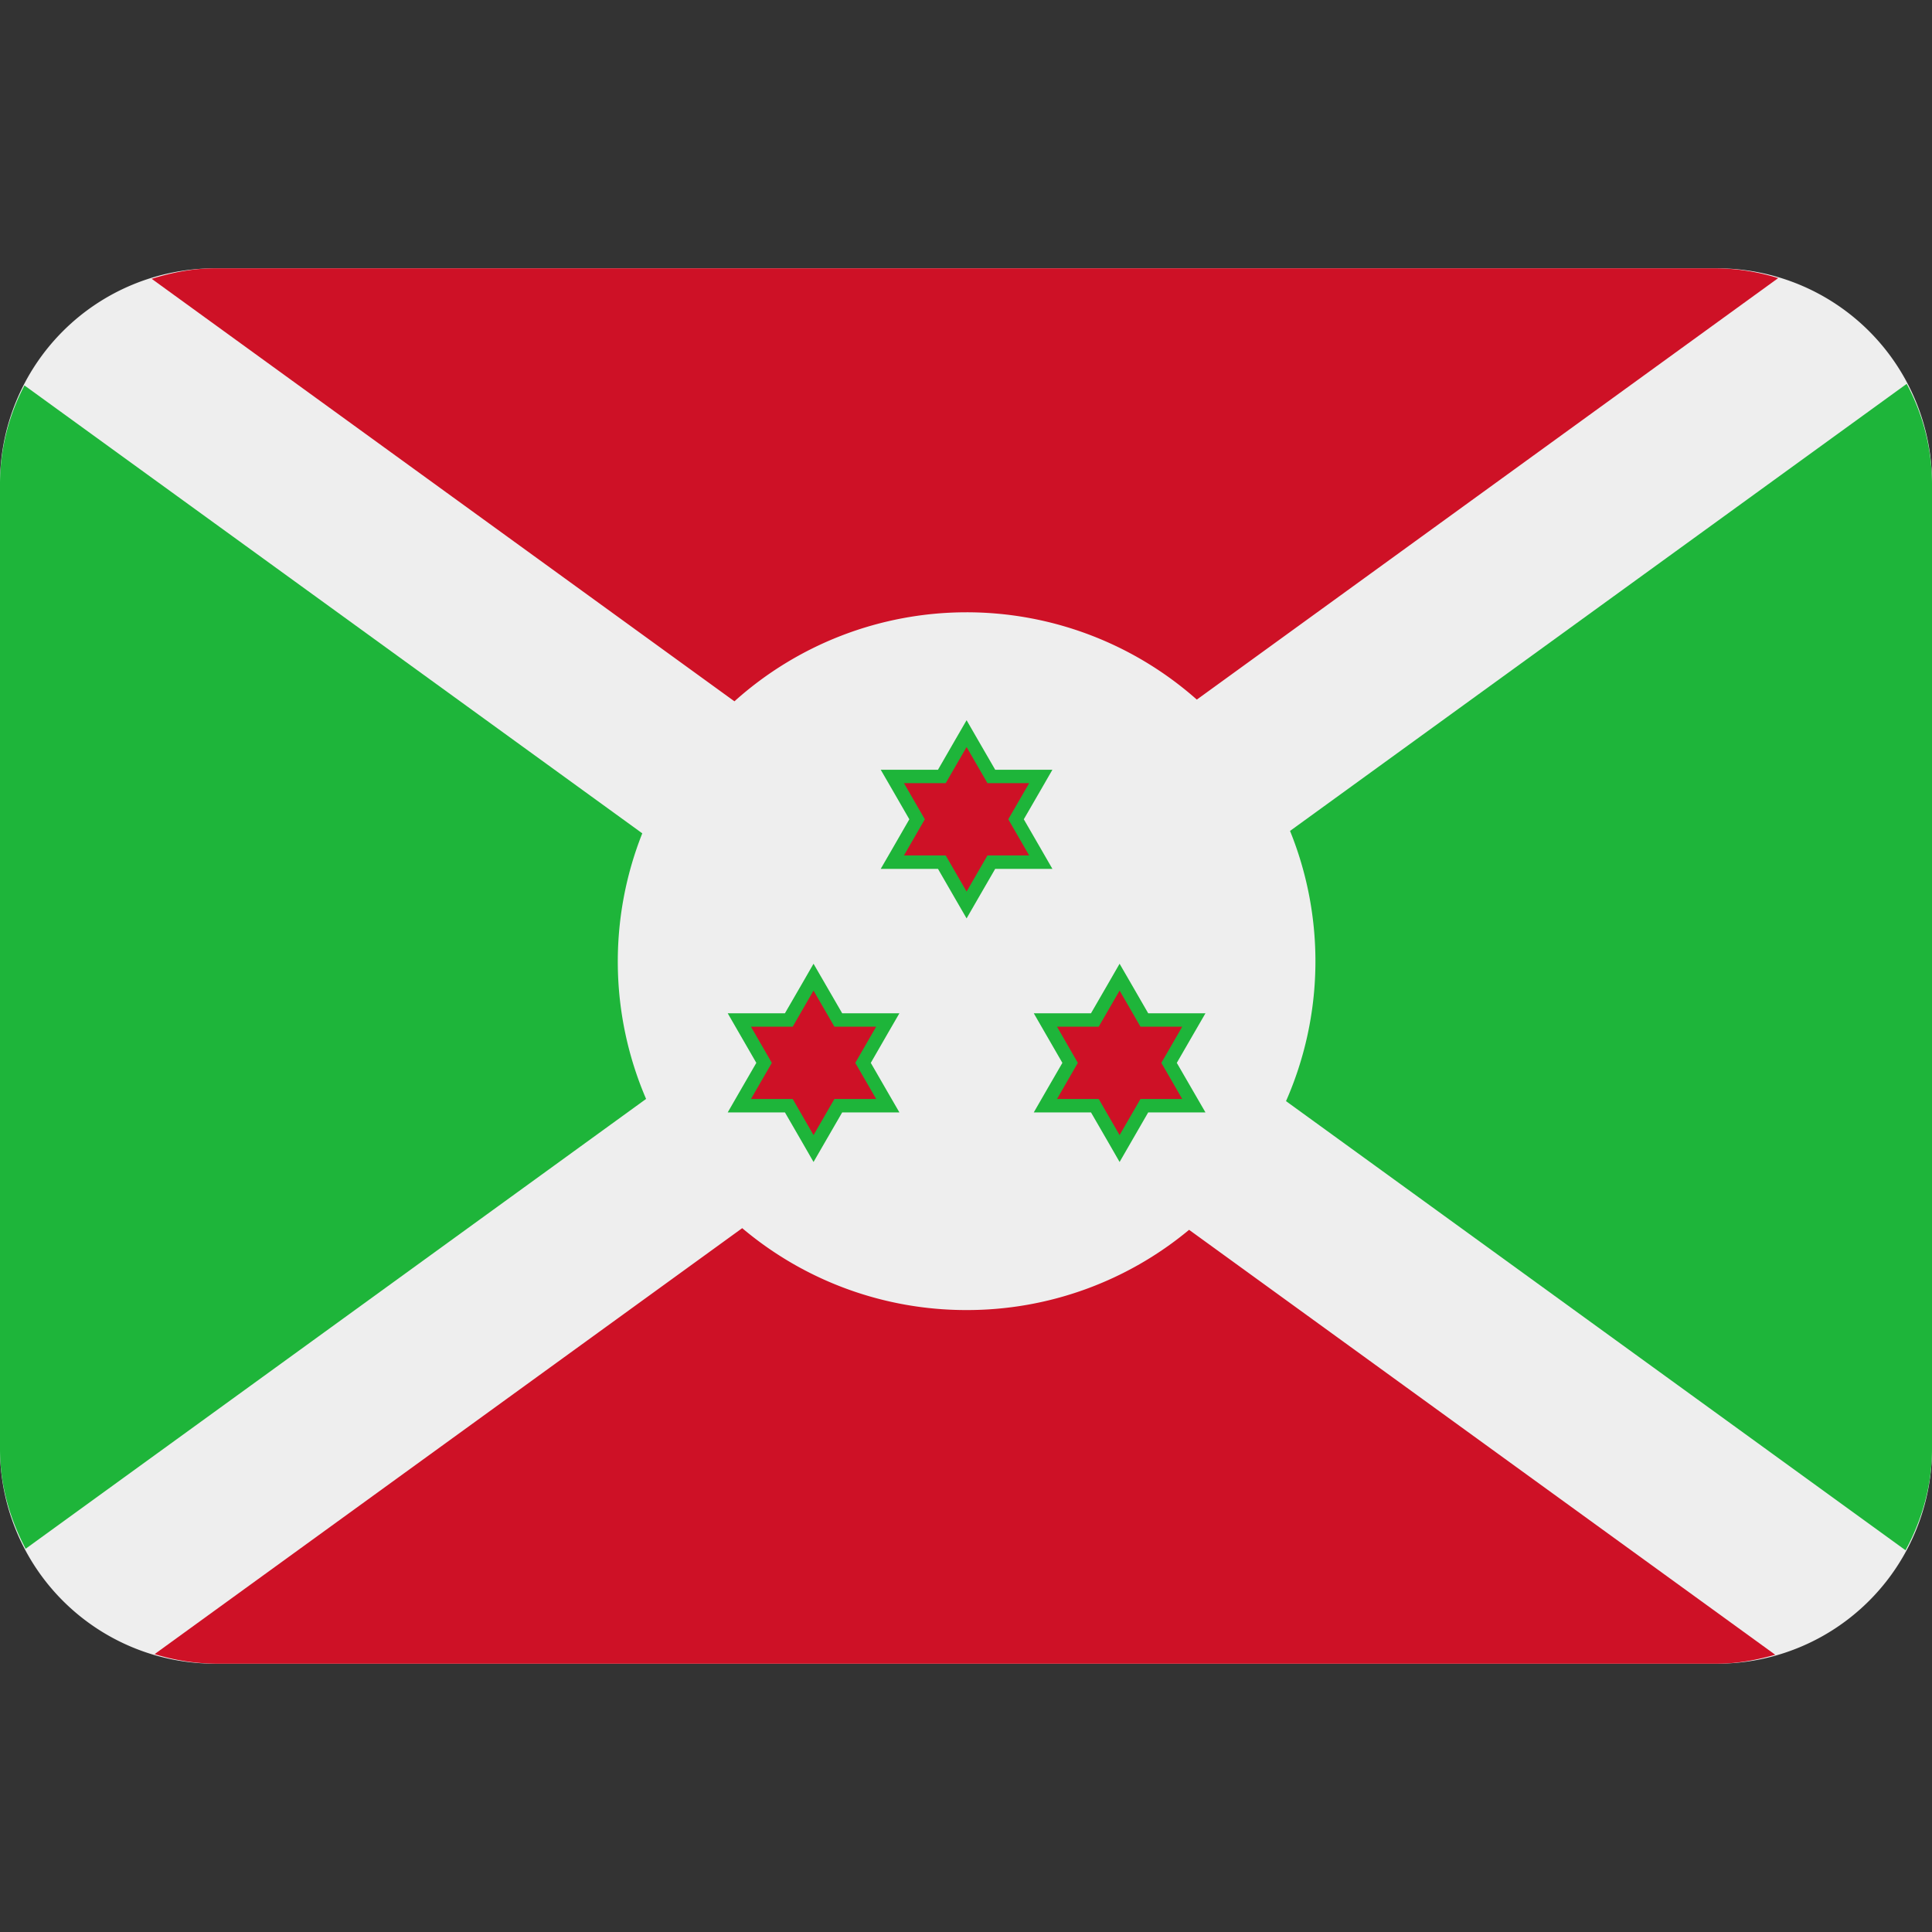 <svg xmlns="http://www.w3.org/2000/svg" width="36" height="36" viewBox="0 0 36 36"><rect x="0" y="0" width="36" height="36" fill="#333333" stroke="none"/><path fill="#eee" d="M36 27a4 4 0 0 1-4 4H4a4 4 0 0 1-4-4V9a4 4 0 0 1 4-4h28a4 4 0 0 1 4 4z"/><path fill="#ce1126" d="M13.685 13.068a6.47 6.47 0 0 1 8.616-.032l10.833-7.854A4 4 0 0 0 32 5H4c-.411 0-.8.08-1.174.195z"/><path fill="#1eb53a" d="M24.038 15.483a6.47 6.47 0 0 1-.075 5.035l11.544 8.369c.304-.564.493-1.2.493-1.887V9a3.96 3.96 0 0 0-.472-1.847zm-11.999 4.994a6.48 6.48 0 0 1-.071-4.949L.456 7.182A3.96 3.96 0 0 0 0 9v18c0 .675.183 1.301.478 1.859z"/><path fill="#ce1126" d="M22.157 22.916a6.47 6.47 0 0 1-4.146 1.495a6.47 6.47 0 0 1-4.181-1.526L2.881 30.822A4 4 0 0 0 4 31h28c.377 0 .734-.069 1.079-.166z"/><path fill="#1eb53a" d="m19.077 15.266l.317-.548l.216-.375h-1.066l-.317-.548l-.216-.375l-.217.375l-.316.548h-1.067l.217.375l.316.548l-.316.549l-.217.375h1.067l.316.548l.217.375l.216-.375l.317-.548h1.066l-.216-.375z"/><path fill="#ce1126" d="M19.177 14.593H18.4l-.389-.673l-.389.673h-.778l.389.673l-.389.674h.778l.389.673l.389-.673h.777l-.389-.674z"/><path fill="#1eb53a" d="m21.928 19.805l.317-.549l.217-.375h-1.067l-.316-.548l-.217-.375l-.216.375l-.317.548h-1.066l.216.375l.317.549l-.317.548l-.216.375h1.066l.317.548l.216.376l.217-.376l.316-.548h1.067l-.217-.375z"/><path fill="#ce1126" d="m20.862 18.458l-.389.673h-.777l.388.674l-.388.673h.777l.389.673l.389-.673h.778l-.389-.673l.389-.674h-.778z"/><path fill="#1eb53a" d="m16.542 20.353l-.316-.548l.316-.549l.217-.375h-1.066l-.317-.548l-.217-.375l-.216.375l-.317.548H13.56l.216.375l.317.549l-.317.548l-.216.375h1.066l.317.548l.216.376l.217-.376l.317-.548h1.066z"/><path fill="#ce1126" d="M16.326 19.131h-.778l-.389-.673l-.388.673h-.778l.389.674l-.389.673h.778l.388.673l.389-.673h.778l-.389-.673z"/></svg>